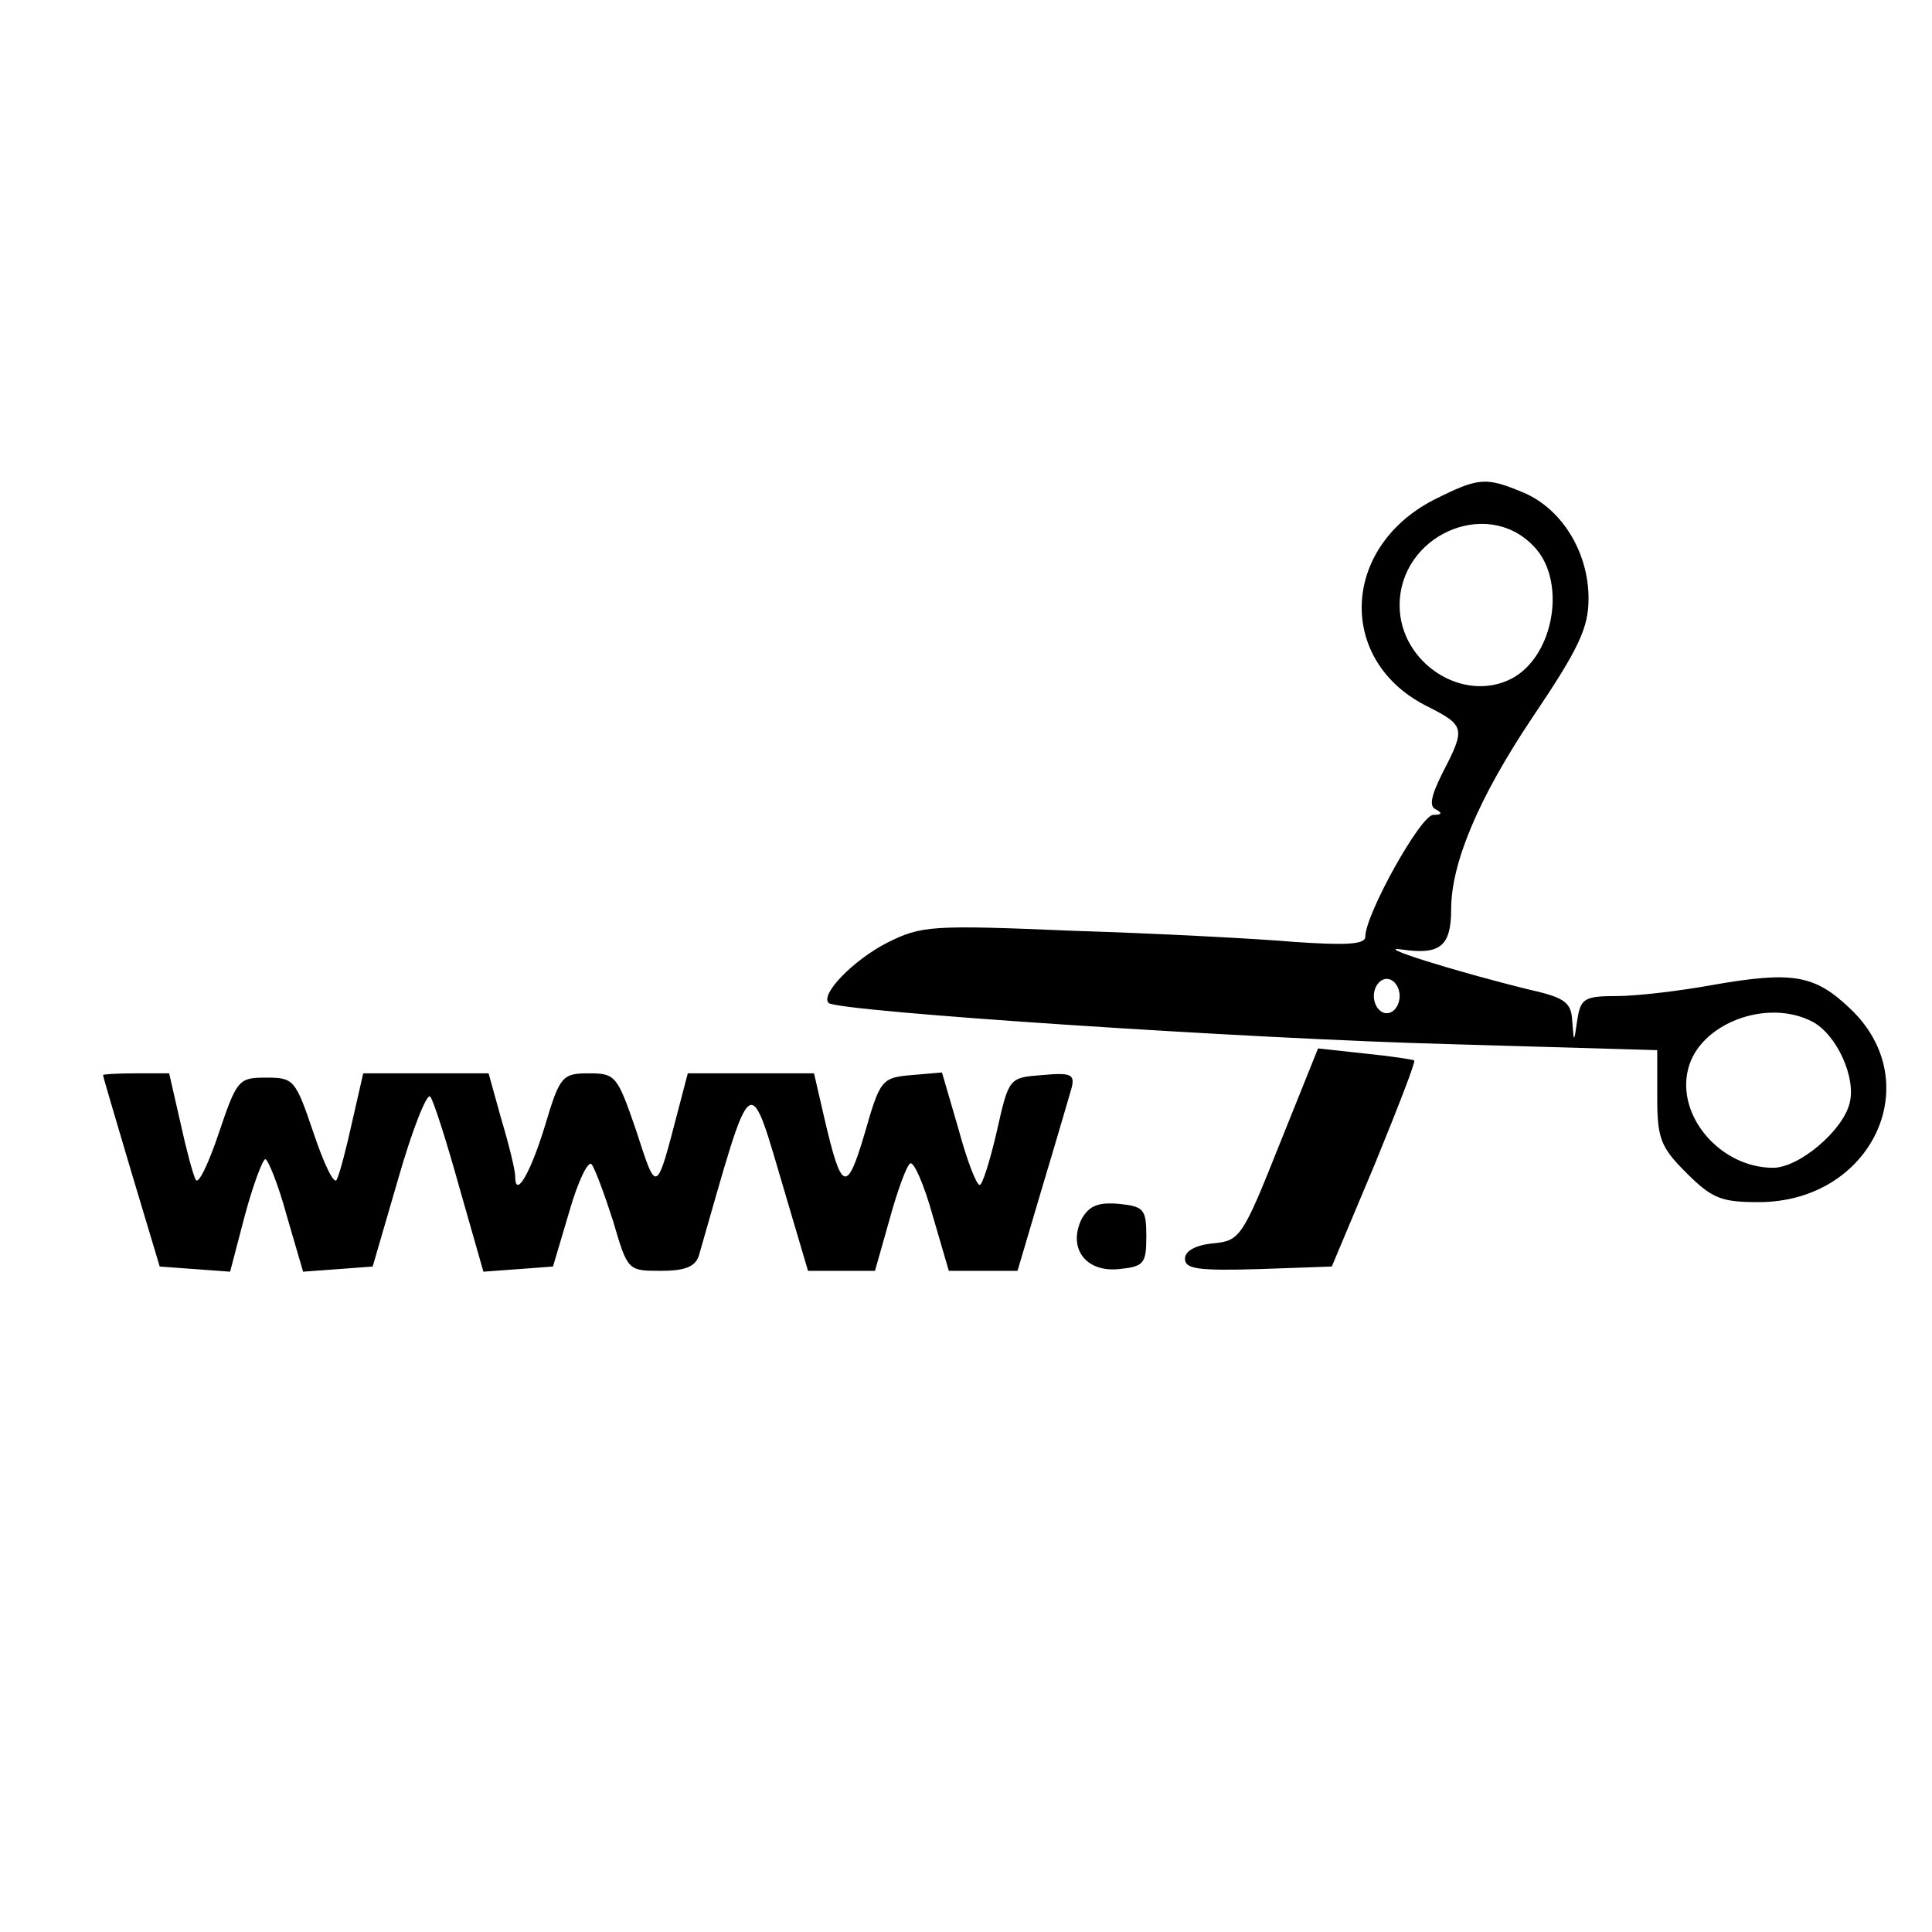 <?xml version="1.0" standalone="no"?>
<!DOCTYPE svg PUBLIC "-//W3C//DTD SVG 20010904//EN"
 "http://www.w3.org/TR/2001/REC-SVG-20010904/DTD/svg10.dtd">
<svg version="1.0" xmlns="http://www.w3.org/2000/svg"
 width="225pt" height="225pt" viewBox="0 0 225 225"
 preserveAspectRatio="xMidYMid meet">

<g transform="translate(0,225) scale(0.1,-0.1)"
fill="#000000" stroke="none">
<path d="M1670 1668 c-109 -56 -113 -189 -7 -241 43 -22 44 -25 17 -77 -14
-28 -16 -40 -7 -43 7 -4 6 -6 -4 -6 -15 -1 -79 -116 -79 -142 0 -9 -23 -10
-82 -6 -46 4 -162 10 -258 13 -166 7 -177 6 -217 -14 -39 -20 -78 -60 -68 -70
9 -10 492 -42 723 -48 l242 -7 0 -55 c0 -48 4 -58 34 -88 30 -30 41 -34 84
-34 132 0 198 140 106 226 -41 39 -67 43 -159 27 -38 -7 -89 -13 -112 -13 -38
0 -42 -3 -46 -27 -4 -28 -4 -28 -6 -2 -1 21 -8 27 -48 36 -90 22 -188 53 -149
47 43 -6 56 4 56 47 0 54 32 130 95 224 54 80 65 104 65 138 0 54 -31 104 -75
123 -45 19 -53 18 -105 -8z m115 -53 c40 -39 26 -128 -24 -155 -57 -30 -131
18 -131 85 0 81 100 126 155 70z m-155 -525 c0 -11 -7 -20 -15 -20 -8 0 -15 9
-15 20 0 11 7 20 15 20 8 0 15 -9 15 -20z m481 -30 c28 -15 51 -65 43 -95 -8
-32 -59 -75 -89 -75 -61 0 -113 60 -99 115 13 53 92 83 145 55z"/>
<path d="M1490 917 c-43 -108 -46 -112 -77 -115 -21 -2 -33 -9 -33 -18 0 -12
16 -14 86 -12 l85 3 50 119 c27 66 48 120 46 121 -1 1 -27 5 -57 8 l-55 6 -45
-112z"/>
<path d="M120 998 c0 -2 15 -52 33 -113 l33 -110 41 -3 41 -3 17 65 c10 37 21
66 24 66 3 0 15 -29 25 -66 l19 -65 41 3 40 3 30 103 c16 56 33 99 37 95 4 -5
19 -52 34 -106 l28 -98 41 3 40 3 19 64 c10 35 22 60 26 55 4 -5 15 -35 25
-66 17 -58 17 -58 56 -58 28 0 40 5 44 18 64 223 57 218 101 70 l26 -88 39 0
39 0 17 60 c9 33 20 63 24 65 4 3 16 -24 26 -60 l19 -65 40 0 40 0 29 98 c16
53 31 105 34 115 4 16 -1 18 -34 15 -39 -3 -39 -3 -53 -65 -8 -35 -17 -63 -20
-63 -4 0 -15 29 -25 66 l-19 65 -35 -3 c-35 -3 -37 -5 -55 -68 -21 -71 -27
-68 -47 18 l-12 52 -74 0 -73 0 -11 -42 c-26 -100 -25 -99 -49 -25 -22 64 -24
67 -55 67 -31 0 -34 -3 -51 -60 -17 -56 -35 -87 -35 -60 0 7 -7 36 -16 66
l-15 54 -73 0 -73 0 -13 -57 c-7 -32 -15 -62 -18 -67 -3 -6 -15 19 -27 55 -21
62 -23 64 -55 64 -32 0 -34 -2 -55 -64 -12 -36 -24 -61 -27 -55 -3 5 -11 35
-18 67 l-13 57 -39 0 c-21 0 -38 -1 -38 -2z"/>
<path d="M1260 831 c-17 -34 4 -63 43 -59 29 3 32 6 32 38 0 32 -3 35 -32 38
-24 2 -34 -2 -43 -17z"/>
</g>
</svg>
